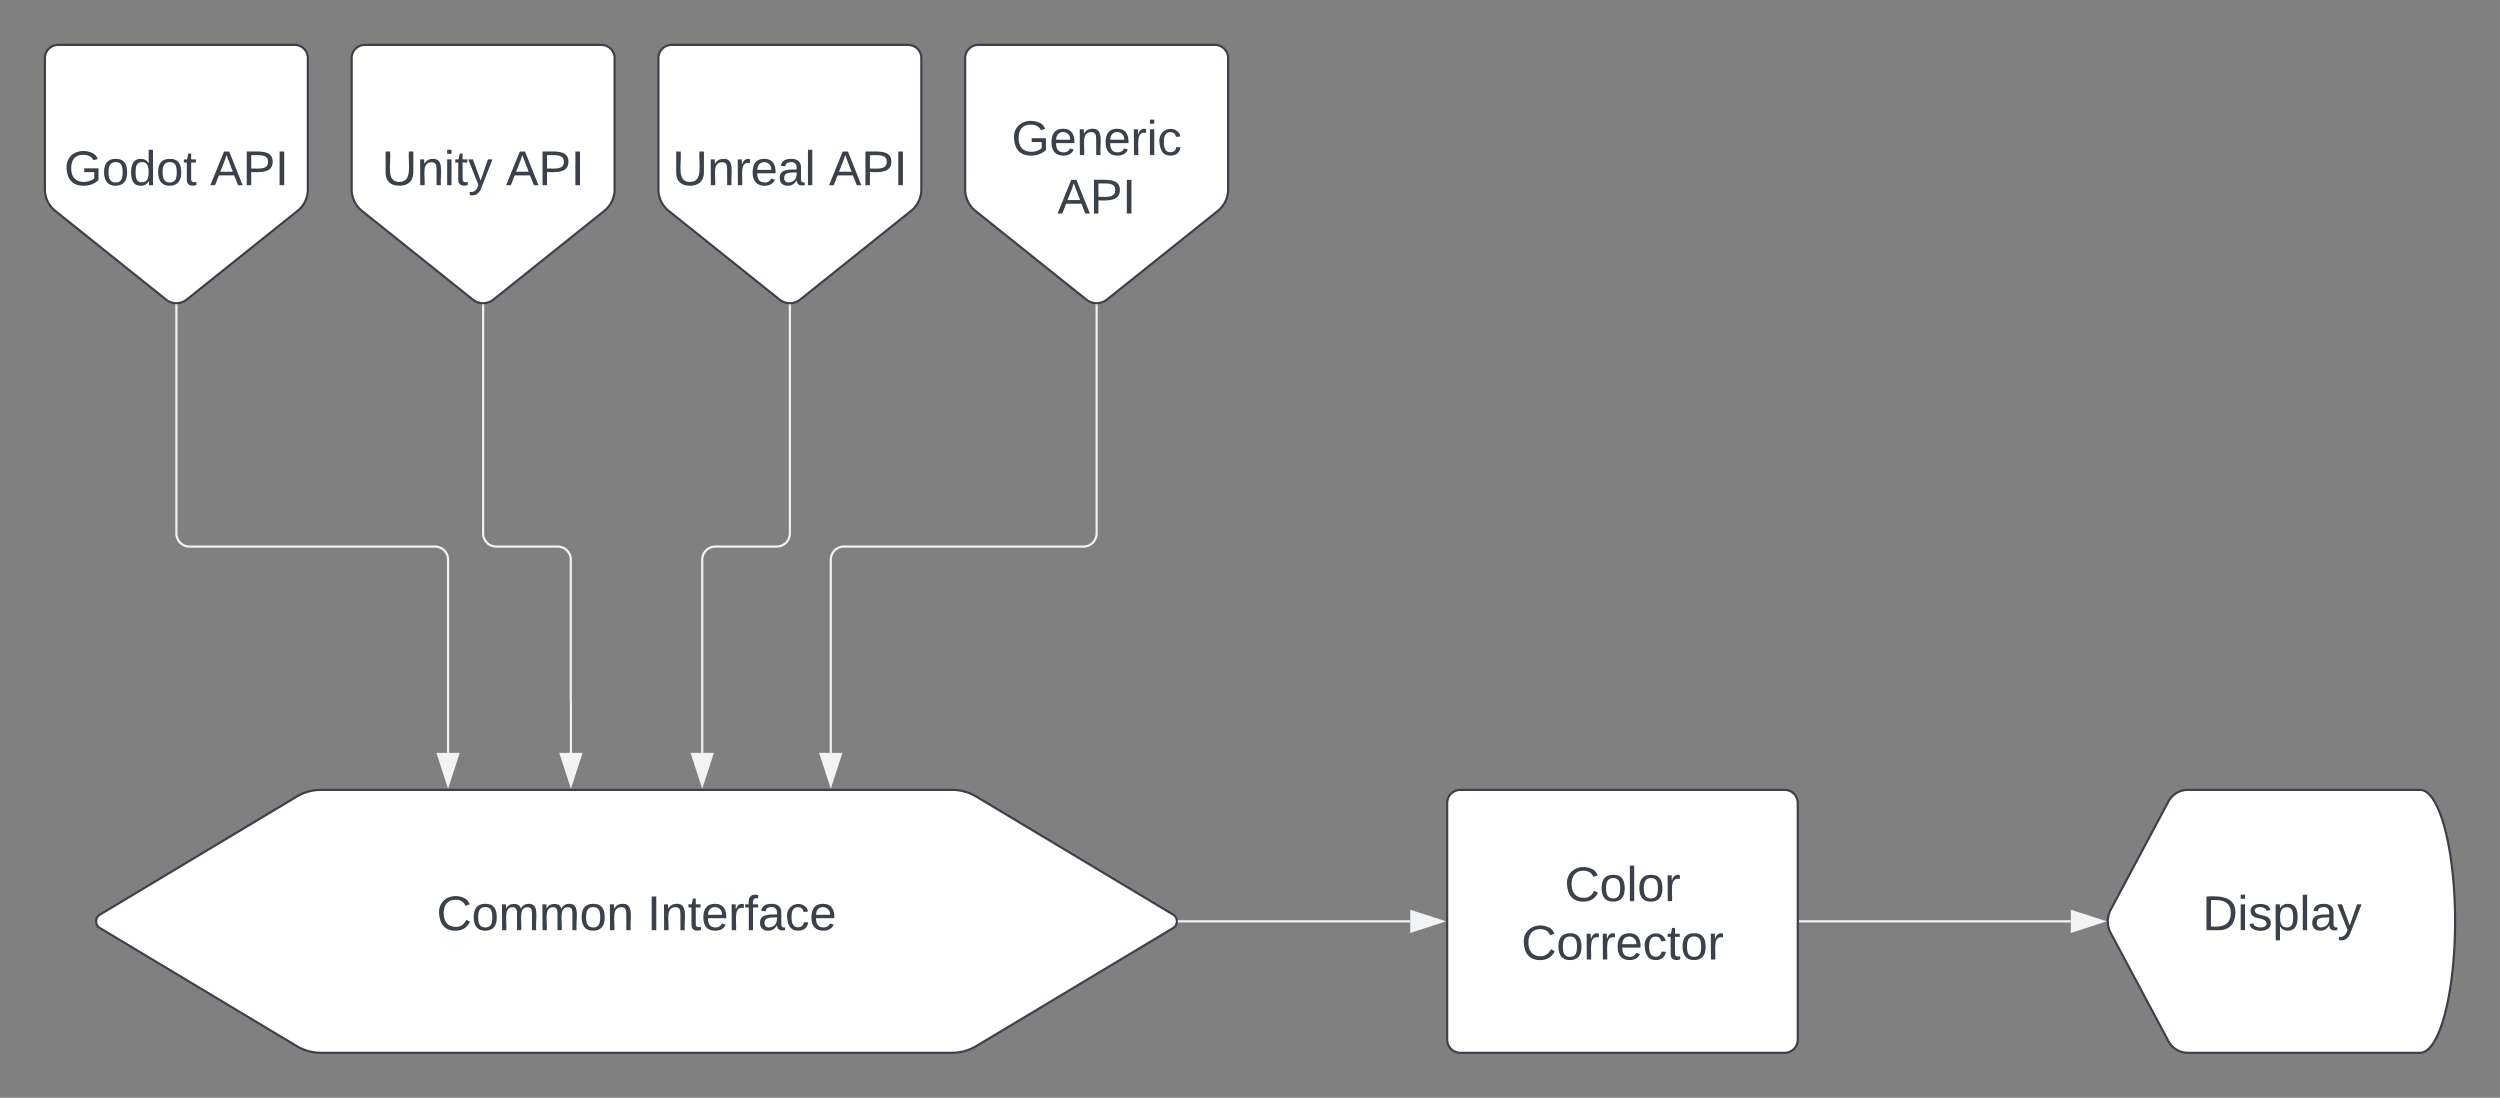<svg xmlns="http://www.w3.org/2000/svg" xmlns:xlink="http://www.w3.org/1999/xlink" xmlns:lucid="lucid" width="1141" height="501"><rect width="100%" height="100%" fill="#808080" stroke="none"/><g transform="translate(-79.5 20.5)" lucid:page-tab-id="0_0"><path d="M1069.18 345.3a10 10 0 0 1 8.82-5.3h106c8.84 0 16 26.86 16 60s-7.16 60-16 60h-106a10 10 0 0 1-8.82-5.3l-26.36-49.4a11.25 11.25 0 0 1 0-10.6z" stroke="#3a414a" fill="#fff"/><use xlink:href="#a" transform="matrix(1,0,0,1,1045,345) translate(39.678 59.028)"/><path d="M901 400h123.62M901 400h-.5" stroke="#f2f3f5" fill="none"/><path d="M1039.38 400l-14.26 4.63v-9.26z" stroke="#f2f3f5" fill="#f2f3f5"/><path d="M740 346a6 6 0 0 1 6-6h148a6 6 0 0 1 6 6v108a6 6 0 0 1-6 6H746a6 6 0 0 1-6-6z" stroke="#3a414a" fill="#fff"/><use xlink:href="#b" transform="matrix(1,0,0,1,752,352) translate(41.549 38.778)"/><use xlink:href="#c" transform="matrix(1,0,0,1,752,352) translate(21.827 65.444)"/><path d="M214.85 343.1A21.66 21.66 0 0 1 226 340h288a21.66 21.66 0 0 1 11.14 3.1l89.72 53.8a3.6 3.6 0 0 1 0 6.2l-89.72 53.8A21.66 21.66 0 0 1 514 460H226a21.66 21.66 0 0 1-11.15-3.1l-89.7-53.8a3.6 3.6 0 0 1 0-6.2z" stroke="#3a414a" fill="#fff"/><use xlink:href="#d" transform="matrix(1,0,0,1,125,345) translate(153.77 59.028)"/><use xlink:href="#e" transform="matrix(1,0,0,1,125,345) translate(249.882 59.028)"/><path d="M617.6 400h105.52" stroke="#f2f3f5" fill="none"/><path d="M617.62 400.5h-.57l.06-.5-.05-.5h.57z" stroke="#f2f3f5" stroke-width=".05" fill="#f2f3f5"/><path d="M737.88 400l-14.26 4.63v-9.26z" stroke="#f2f3f5" fill="#f2f3f5"/><path d="M100 6a6 6 0 0 1 6-6h108a6 6 0 0 1 6 6v60a12.48 12.48 0 0 1-4.7 9.75l-50.62 40.5a7.5 7.5 0 0 1-9.37 0l-50.62-40.5A12.48 12.48 0 0 1 100 66z" stroke="#3a414a" fill="#fff"/><use xlink:href="#f" transform="matrix(1,0,0,1,105,5) translate(3.765 59.028)"/><use xlink:href="#g" transform="matrix(1,0,0,1,105,5) translate(70.432 59.028)"/><path d="M240 6a6 6 0 0 1 6-6h108a6 6 0 0 1 6 6v60a12.48 12.48 0 0 1-4.7 9.75l-50.62 40.5a7.5 7.5 0 0 1-9.37 0l-50.62-40.5A12.48 12.48 0 0 1 240 66z" stroke="#3a414a" fill="#fff"/><use xlink:href="#h" transform="matrix(1,0,0,1,245,5) translate(8.765 59.028)"/><use xlink:href="#g" transform="matrix(1,0,0,1,245,5) translate(65.432 59.028)"/><path d="M380 6a6 6 0 0 1 6-6h108a6 6 0 0 1 6 6v60a12.48 12.48 0 0 1-4.7 9.75l-50.62 40.5a7.5 7.5 0 0 1-9.37 0l-50.62-40.5A12.48 12.48 0 0 1 380 66z" stroke="#3a414a" fill="#fff"/><use xlink:href="#i" transform="matrix(1,0,0,1,385,5) translate(1.389 59.028)"/><use xlink:href="#g" transform="matrix(1,0,0,1,385,5) translate(72.809 59.028)"/><path d="M520 6a6 6 0 0 1 6-6h108a6 6 0 0 1 6 6v60a12.48 12.48 0 0 1-4.68 9.75l-50.64 40.5a7.5 7.5 0 0 1-9.36 0l-50.64-40.5A12.48 12.48 0 0 1 520 66z" stroke="#3a414a" fill="#fff"/><use xlink:href="#j" transform="matrix(1,0,0,1,525,5) translate(16.173 45.278)"/><use xlink:href="#g" transform="matrix(1,0,0,1,525,5) translate(37.104 71.944)"/><path d="M160 118.9v104.05a6 6 0 0 0 6 6h112a6 6 0 0 1 6 6v88.17" stroke="#f2f3f5" fill="none"/><path d="M160 118.4l.5-.04v.55h-1v-.54z" stroke="#f2f3f5" stroke-width=".05" fill="#f2f3f5"/><path d="M284 337.88l-4.63-14.26h9.26z" stroke="#f2f3f5" fill="#f2f3f5"/><path d="M300 118.9v104.05a6 6 0 0 0 6 6h28a6 6 0 0 1 6 6v64.52a.03.03 0 0 0 .03.03.03.03 0 0 1 .04.03v23.6" stroke="#f2f3f5" fill="none"/><path d="M300 118.4l.5-.04v.55h-1v-.54z" stroke="#f2f3f5" stroke-width=".05" fill="#f2f3f5"/><path d="M340.07 337.88l-4.64-14.26h9.27z" stroke="#f2f3f5" fill="#f2f3f5"/><path d="M440 118.9v104.05a6 6 0 0 1-6 6h-28a6 6 0 0 0-6 6v88.17" stroke="#f2f3f5" fill="none"/><path d="M440 118.4l.5-.04v.55h-1v-.54z" stroke="#f2f3f5" stroke-width=".05" fill="#f2f3f5"/><path d="M400 337.88l-4.63-14.26h9.26z" stroke="#f2f3f5" fill="#f2f3f5"/><path d="M580 118.9v104.05a6 6 0 0 1-6 6H464.67a6 6 0 0 0-6 6v88.17" stroke="#f2f3f5" fill="none"/><path d="M580 118.4l.5-.04v.55h-1v-.54z" stroke="#f2f3f5" stroke-width=".05" fill="#f2f3f5"/><path d="M458.67 337.88l-4.64-14.26h9.27z" stroke="#f2f3f5" fill="#f2f3f5"/><defs><path fill="#3a414a" d="M30-248c118-7 216 8 213 122C240-48 200 0 122 0H30v-248zM63-27c89 8 146-16 146-99s-60-101-146-95v194" id="k"/><path fill="#3a414a" d="M24-231v-30h32v30H24zM24 0v-190h32V0H24" id="l"/><path fill="#3a414a" d="M135-143c-3-34-86-38-87 0 15 53 115 12 119 90S17 21 10-45l28-5c4 36 97 45 98 0-10-56-113-15-118-90-4-57 82-63 122-42 12 7 21 19 24 35" id="m"/><path fill="#3a414a" d="M115-194c55 1 70 41 70 98S169 2 115 4C84 4 66-9 55-30l1 105H24l-1-265h31l2 30c10-21 28-34 59-34zm-8 174c40 0 45-34 45-75s-6-73-45-74c-42 0-51 32-51 76 0 43 10 73 51 73" id="n"/><path fill="#3a414a" d="M24 0v-261h32V0H24" id="o"/><path fill="#3a414a" d="M141-36C126-15 110 5 73 4 37 3 15-17 15-53c-1-64 63-63 125-63 3-35-9-54-41-54-24 1-41 7-42 31l-33-3c5-37 33-52 76-52 45 0 72 20 72 64v82c-1 20 7 32 28 27v20c-31 9-61-2-59-35zM48-53c0 20 12 33 32 33 41-3 63-29 60-74-43 2-92-5-92 41" id="p"/><path fill="#3a414a" d="M179-190L93 31C79 59 56 82 12 73V49c39 6 53-20 64-50L1-190h34L92-34l54-156h33" id="q"/><g id="a"><use transform="matrix(0.062,0,0,0.062,0,0)" xlink:href="#k"/><use transform="matrix(0.062,0,0,0.062,15.988,0)" xlink:href="#l"/><use transform="matrix(0.062,0,0,0.062,20.864,0)" xlink:href="#m"/><use transform="matrix(0.062,0,0,0.062,31.975,0)" xlink:href="#n"/><use transform="matrix(0.062,0,0,0.062,44.321,0)" xlink:href="#o"/><use transform="matrix(0.062,0,0,0.062,49.198,0)" xlink:href="#p"/><use transform="matrix(0.062,0,0,0.062,61.543,0)" xlink:href="#q"/></g><path fill="#3a414a" d="M212-179c-10-28-35-45-73-45-59 0-87 40-87 99 0 60 29 101 89 101 43 0 62-24 78-52l27 14C228-24 195 4 139 4 59 4 22-46 18-125c-6-104 99-153 187-111 19 9 31 26 39 46" id="r"/><path fill="#3a414a" d="M100-194c62-1 85 37 85 99 1 63-27 99-86 99S16-35 15-95c0-66 28-99 85-99zM99-20c44 1 53-31 53-75 0-43-8-75-51-75s-53 32-53 75 10 74 51 75" id="s"/><path fill="#3a414a" d="M114-163C36-179 61-72 57 0H25l-1-190h30c1 12-1 29 2 39 6-27 23-49 58-41v29" id="t"/><g id="b"><use transform="matrix(0.062,0,0,0.062,0,0)" xlink:href="#r"/><use transform="matrix(0.062,0,0,0.062,15.988,0)" xlink:href="#s"/><use transform="matrix(0.062,0,0,0.062,28.333,0)" xlink:href="#o"/><use transform="matrix(0.062,0,0,0.062,33.21,0)" xlink:href="#s"/><use transform="matrix(0.062,0,0,0.062,45.556,0)" xlink:href="#t"/></g><path fill="#3a414a" d="M100-194c63 0 86 42 84 106H49c0 40 14 67 53 68 26 1 43-12 49-29l28 8c-11 28-37 45-77 45C44 4 14-33 15-96c1-61 26-98 85-98zm52 81c6-60-76-77-97-28-3 7-6 17-6 28h103" id="u"/><path fill="#3a414a" d="M96-169c-40 0-48 33-48 73s9 75 48 75c24 0 41-14 43-38l32 2c-6 37-31 61-74 61-59 0-76-41-82-99-10-93 101-131 147-64 4 7 5 14 7 22l-32 3c-4-21-16-35-41-35" id="v"/><path fill="#3a414a" d="M59-47c-2 24 18 29 38 22v24C64 9 27 4 27-40v-127H5v-23h24l9-43h21v43h35v23H59v120" id="w"/><g id="c"><use transform="matrix(0.062,0,0,0.062,0,0)" xlink:href="#r"/><use transform="matrix(0.062,0,0,0.062,15.988,0)" xlink:href="#s"/><use transform="matrix(0.062,0,0,0.062,28.333,0)" xlink:href="#t"/><use transform="matrix(0.062,0,0,0.062,35.679,0)" xlink:href="#t"/><use transform="matrix(0.062,0,0,0.062,43.025,0)" xlink:href="#u"/><use transform="matrix(0.062,0,0,0.062,55.37,0)" xlink:href="#v"/><use transform="matrix(0.062,0,0,0.062,66.481,0)" xlink:href="#w"/><use transform="matrix(0.062,0,0,0.062,72.654,0)" xlink:href="#s"/><use transform="matrix(0.062,0,0,0.062,85,0)" xlink:href="#t"/></g><path fill="#3a414a" d="M210-169c-67 3-38 105-44 169h-31v-121c0-29-5-50-35-48C34-165 62-65 56 0H25l-1-190h30c1 10-1 24 2 32 10-44 99-50 107 0 11-21 27-35 58-36 85-2 47 119 55 194h-31v-121c0-29-5-49-35-48" id="x"/><path fill="#3a414a" d="M117-194c89-4 53 116 60 194h-32v-121c0-31-8-49-39-48C34-167 62-67 57 0H25l-1-190h30c1 10-1 24 2 32 11-22 29-35 61-36" id="y"/><g id="d"><use transform="matrix(0.062,0,0,0.062,0,0)" xlink:href="#r"/><use transform="matrix(0.062,0,0,0.062,15.988,0)" xlink:href="#s"/><use transform="matrix(0.062,0,0,0.062,28.333,0)" xlink:href="#x"/><use transform="matrix(0.062,0,0,0.062,46.79,0)" xlink:href="#x"/><use transform="matrix(0.062,0,0,0.062,65.247,0)" xlink:href="#s"/><use transform="matrix(0.062,0,0,0.062,77.593,0)" xlink:href="#y"/></g><path fill="#3a414a" d="M33 0v-248h34V0H33" id="z"/><path fill="#3a414a" d="M101-234c-31-9-42 10-38 44h38v23H63V0H32v-167H5v-23h27c-7-52 17-82 69-68v24" id="A"/><g id="e"><use transform="matrix(0.062,0,0,0.062,0,0)" xlink:href="#z"/><use transform="matrix(0.062,0,0,0.062,6.173,0)" xlink:href="#y"/><use transform="matrix(0.062,0,0,0.062,18.519,0)" xlink:href="#w"/><use transform="matrix(0.062,0,0,0.062,24.691,0)" xlink:href="#u"/><use transform="matrix(0.062,0,0,0.062,37.037,0)" xlink:href="#t"/><use transform="matrix(0.062,0,0,0.062,44.383,0)" xlink:href="#A"/><use transform="matrix(0.062,0,0,0.062,50.556,0)" xlink:href="#p"/><use transform="matrix(0.062,0,0,0.062,62.901,0)" xlink:href="#v"/><use transform="matrix(0.062,0,0,0.062,74.012,0)" xlink:href="#u"/></g><path fill="#3a414a" d="M143 4C61 4 22-44 18-125c-5-107 100-154 193-111 17 8 29 25 37 43l-32 9c-13-25-37-40-76-40-61 0-88 39-88 99 0 61 29 100 91 101 35 0 62-11 79-27v-45h-74v-28h105v86C228-13 192 4 143 4" id="B"/><path fill="#3a414a" d="M85-194c31 0 48 13 60 33l-1-100h32l1 261h-30c-2-10 0-23-3-31C134-8 116 4 85 4 32 4 16-35 15-94c0-66 23-100 70-100zm9 24c-40 0-46 34-46 75 0 40 6 74 45 74 42 0 51-32 51-76 0-42-9-74-50-73" id="C"/><g id="f"><use transform="matrix(0.062,0,0,0.062,0,0)" xlink:href="#B"/><use transform="matrix(0.062,0,0,0.062,17.284,0)" xlink:href="#s"/><use transform="matrix(0.062,0,0,0.062,29.63,0)" xlink:href="#C"/><use transform="matrix(0.062,0,0,0.062,41.975,0)" xlink:href="#s"/><use transform="matrix(0.062,0,0,0.062,54.321,0)" xlink:href="#w"/></g><path fill="#3a414a" d="M205 0l-28-72H64L36 0H1l101-248h38L239 0h-34zm-38-99l-47-123c-12 45-31 82-46 123h93" id="D"/><path fill="#3a414a" d="M30-248c87 1 191-15 191 75 0 78-77 80-158 76V0H30v-248zm33 125c57 0 124 11 124-50 0-59-68-47-124-48v98" id="E"/><g id="g"><use transform="matrix(0.062,0,0,0.062,0,0)" xlink:href="#D"/><use transform="matrix(0.062,0,0,0.062,14.815,0)" xlink:href="#E"/><use transform="matrix(0.062,0,0,0.062,29.63,0)" xlink:href="#z"/></g><path fill="#3a414a" d="M232-93c-1 65-40 97-104 97C67 4 28-28 28-90v-158h33c8 89-33 224 67 224 102 0 64-133 71-224h33v155" id="F"/><g id="h"><use transform="matrix(0.062,0,0,0.062,0,0)" xlink:href="#F"/><use transform="matrix(0.062,0,0,0.062,15.988,0)" xlink:href="#y"/><use transform="matrix(0.062,0,0,0.062,28.333,0)" xlink:href="#l"/><use transform="matrix(0.062,0,0,0.062,33.21,0)" xlink:href="#w"/><use transform="matrix(0.062,0,0,0.062,39.383,0)" xlink:href="#q"/></g><g id="i"><use transform="matrix(0.062,0,0,0.062,0,0)" xlink:href="#F"/><use transform="matrix(0.062,0,0,0.062,15.988,0)" xlink:href="#y"/><use transform="matrix(0.062,0,0,0.062,28.333,0)" xlink:href="#t"/><use transform="matrix(0.062,0,0,0.062,35.679,0)" xlink:href="#u"/><use transform="matrix(0.062,0,0,0.062,48.025,0)" xlink:href="#p"/><use transform="matrix(0.062,0,0,0.062,60.37,0)" xlink:href="#o"/></g><g id="j"><use transform="matrix(0.062,0,0,0.062,0,0)" xlink:href="#B"/><use transform="matrix(0.062,0,0,0.062,17.284,0)" xlink:href="#u"/><use transform="matrix(0.062,0,0,0.062,29.63,0)" xlink:href="#y"/><use transform="matrix(0.062,0,0,0.062,41.975,0)" xlink:href="#u"/><use transform="matrix(0.062,0,0,0.062,54.321,0)" xlink:href="#t"/><use transform="matrix(0.062,0,0,0.062,61.667,0)" xlink:href="#l"/><use transform="matrix(0.062,0,0,0.062,66.543,0)" xlink:href="#v"/></g></defs></g></svg>